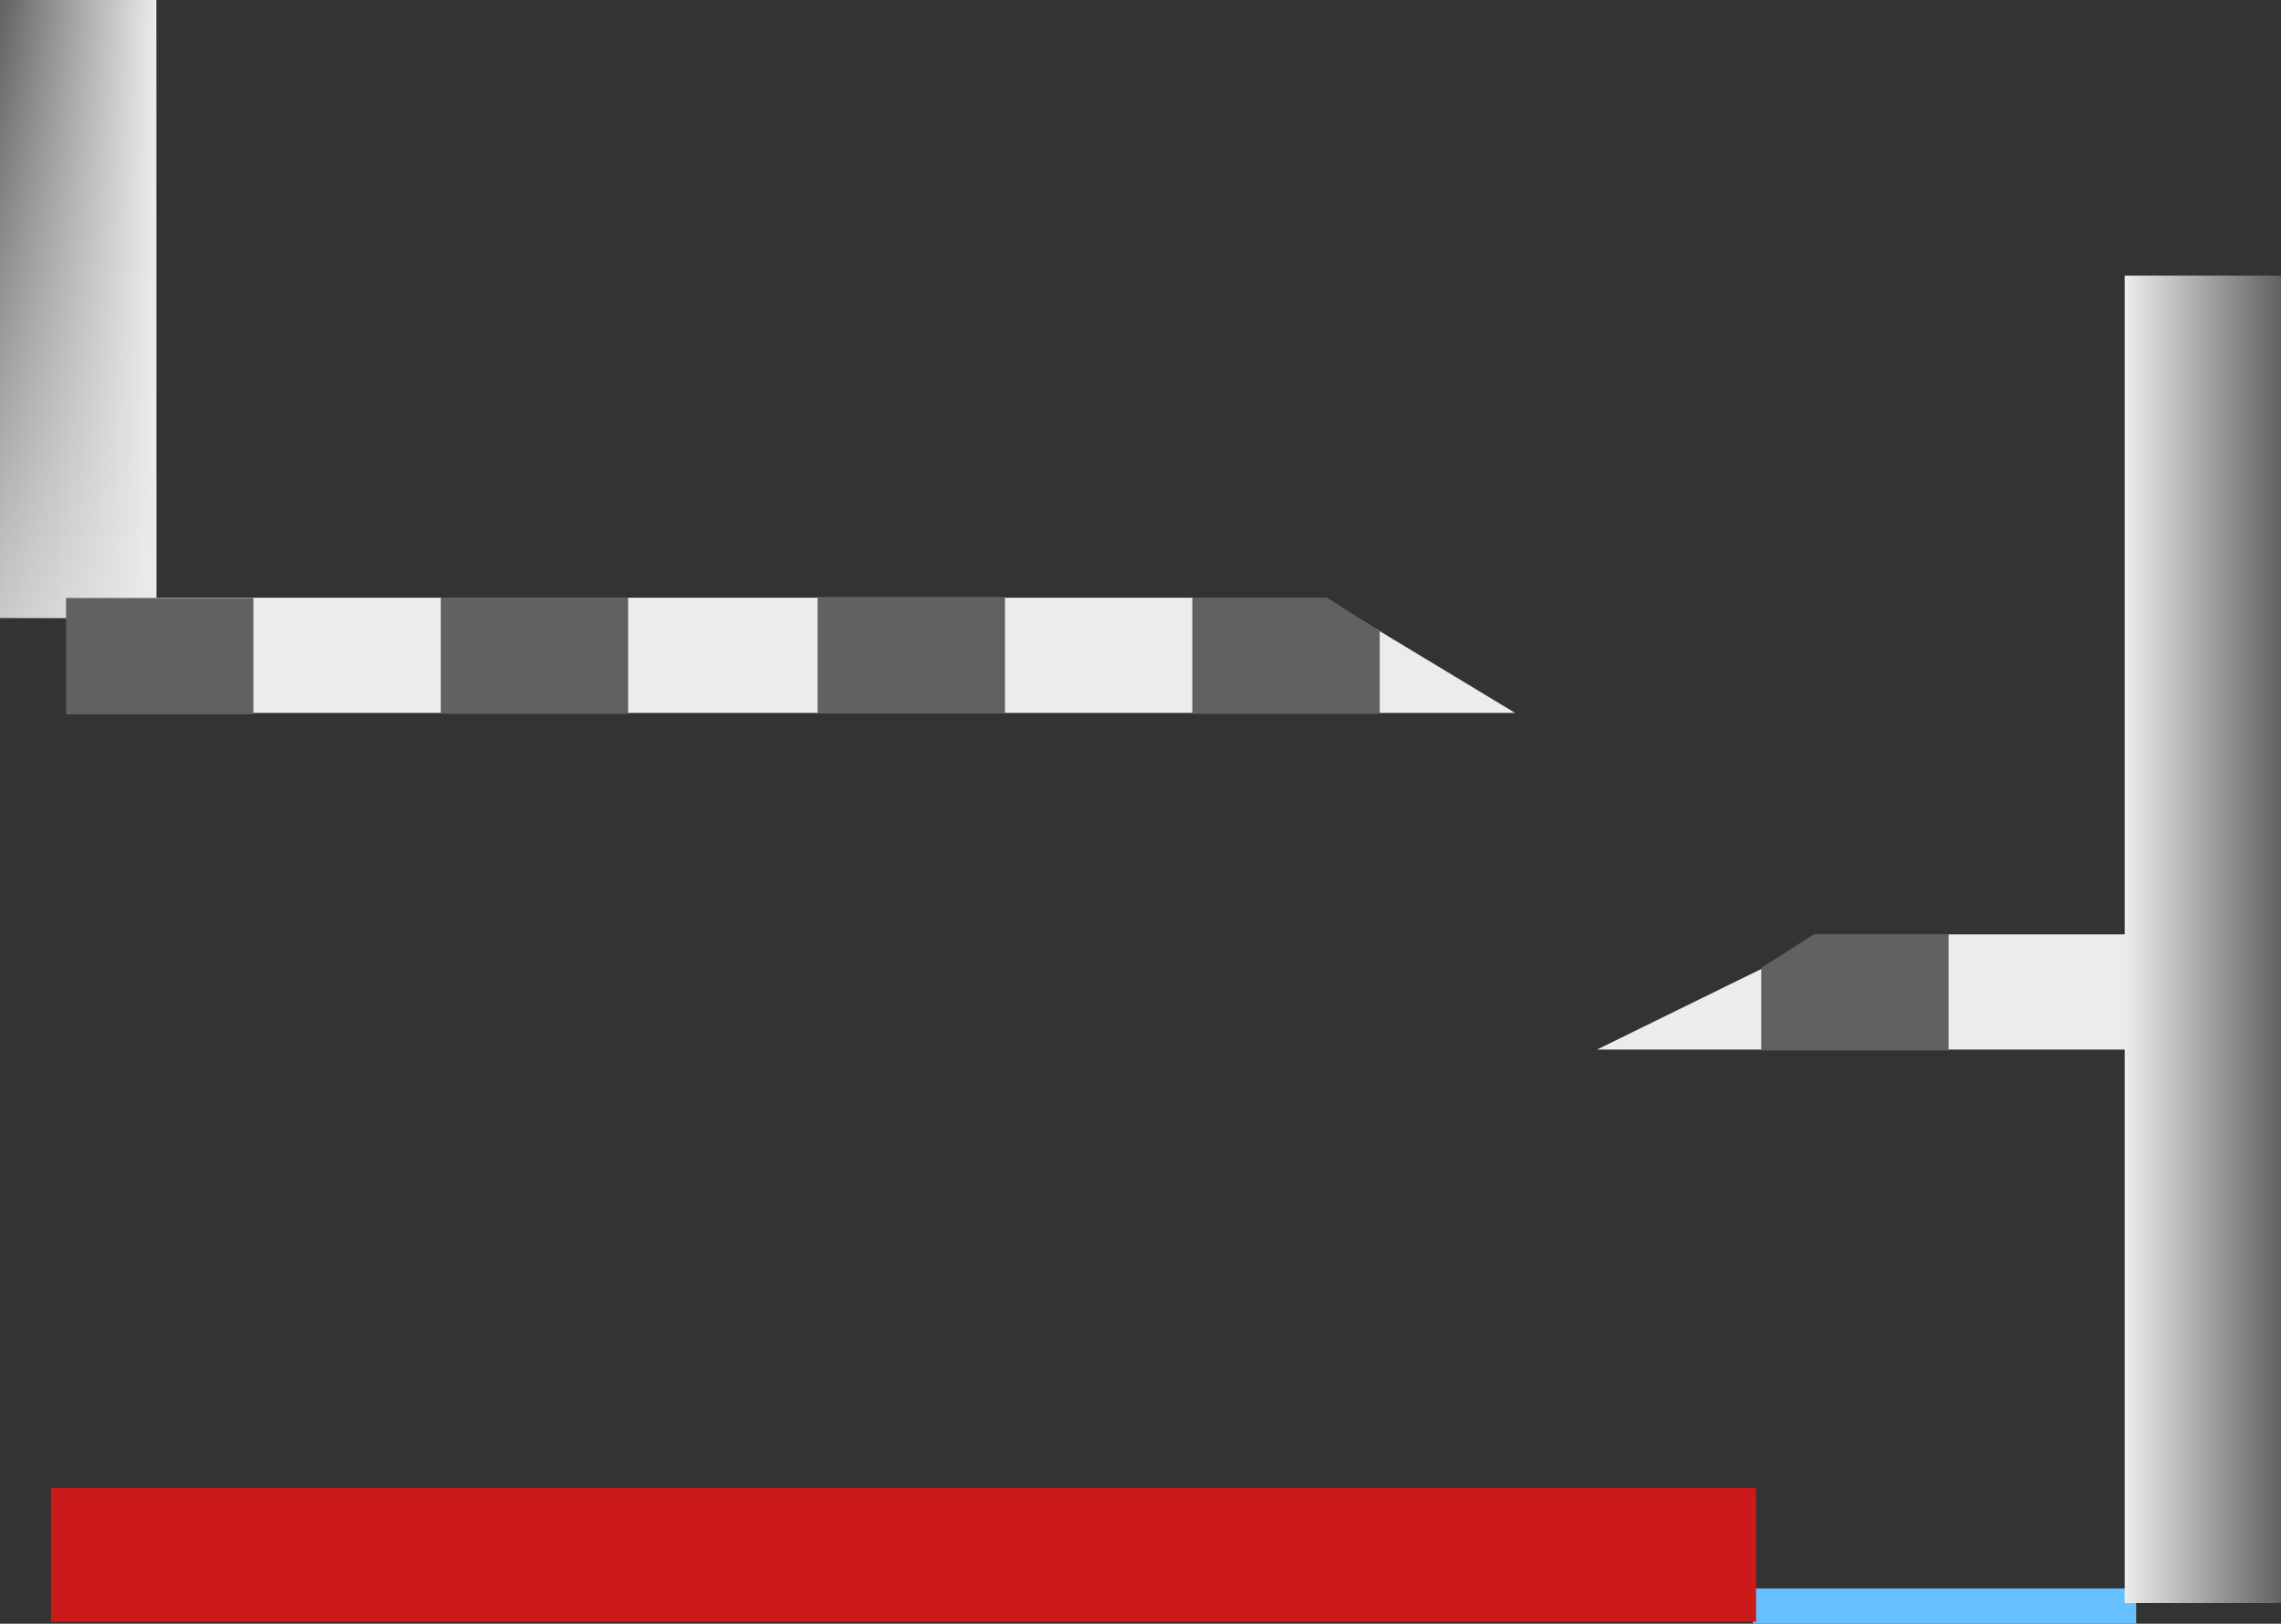 <svg version="1.1" xmlns="http://www.w3.org/2000/svg" xmlns:xlink="http://www.w3.org/1999/xlink" width="514.889" height="366.527" viewBox="0,0,514.889,366.527"><rect x="0" y="0" width="514.889" height="366.527" fill="#333333" stroke="none"/><defs><linearGradient x1="461.721" y1="211.11" x2="497.006" y2="211.11" gradientUnits="userSpaceOnUse" id="color-1"><stop offset="0" stop-color="#ececec"/><stop offset="1" stop-color="#616161"/></linearGradient><radialGradient cx="-0.24" cy="180" r="180.931" gradientUnits="userSpaceOnUse" id="color-2"><stop offset="0" stop-color="#ececec"/><stop offset="1" stop-color="#616161"/></radialGradient><linearGradient x1="-17.883" y1="180" x2="17.402" y2="180" gradientUnits="userSpaceOnUse" id="color-3"><stop offset="0" stop-color="#ececec" stop-opacity="0"/><stop offset="1" stop-color="#ececec"/></linearGradient></defs><g transform="translate(17.883,0.931)"><g data-paper-data="{&quot;isPaintingLayer&quot;:true}" fill-rule="nonzero" stroke="none" stroke-linecap="butt" stroke-linejoin="miter" stroke-miterlimit="10" stroke-dasharray="" stroke-dashoffset="0" style="mix-blend-mode: normal"><path d="M377.795,365.596v-7.948h86.514v7.948z" fill="#66c0ff" stroke-width="0"/><path d="" data-paper-data="{&quot;index&quot;:null}" fill="#cc1919" stroke-width="1"/><path d="M469.601,236h-127l53,-26h74z" data-paper-data="{&quot;index&quot;:null}" fill="#ececec" stroke-width="1"/><path d="M-6.378,334.994h384.898v30.14h-384.898z" data-paper-data="{&quot;origPos&quot;:null,&quot;index&quot;:null}" fill="#cc1919" stroke-width="1"/><g data-paper-data="{&quot;index&quot;:null}" fill="url(#color-1)" stroke-width="0"><path d="M461.721,360.931v-299.643h35.285v299.643z"/></g><path d="M-17.883,-0.931h35.285v139.516c-11.673,0 -23.478,0 -35.285,0z" fill="url(#color-2)" stroke-width="0"/><path d="M-17.883,-0.931h35.285v139.516c-11.673,0 -23.478,0 -35.285,0z" fill="url(#color-3)" stroke-width="0"/><path d="M324.126,160h-325.156l-0.071,-26h282.175z" data-paper-data="{&quot;index&quot;:null}" fill="#ececec" stroke-width="1.177"/><path d="M-2.975,160.314v-26.257h42.293v26.257z" data-paper-data="{&quot;origPos&quot;:null,&quot;index&quot;:null}" fill="#616161" stroke-width="0"/><path d="M81.607,160.21v-26.257h42.293v26.257z" data-paper-data="{&quot;origPos&quot;:null,&quot;index&quot;:null}" fill="#616161" stroke-width="0"/><path d="M166.679,160.106v-26.257h42.293v26.257z" data-paper-data="{&quot;origPos&quot;:null,&quot;index&quot;:null}" fill="#616161" stroke-width="0"/><path d="M251.265,160.21v-26.257h30.357l11.935,7.596v18.661z" data-paper-data="{&quot;origPos&quot;:null,&quot;index&quot;:null}" fill="#616161" stroke-width="0"/><path d="M379.679,236.21v-18.661l11.935,-7.596h30.357v26.257z" data-paper-data="{&quot;index&quot;:null}" fill="#616161" stroke-width="0"/></g></g></svg>